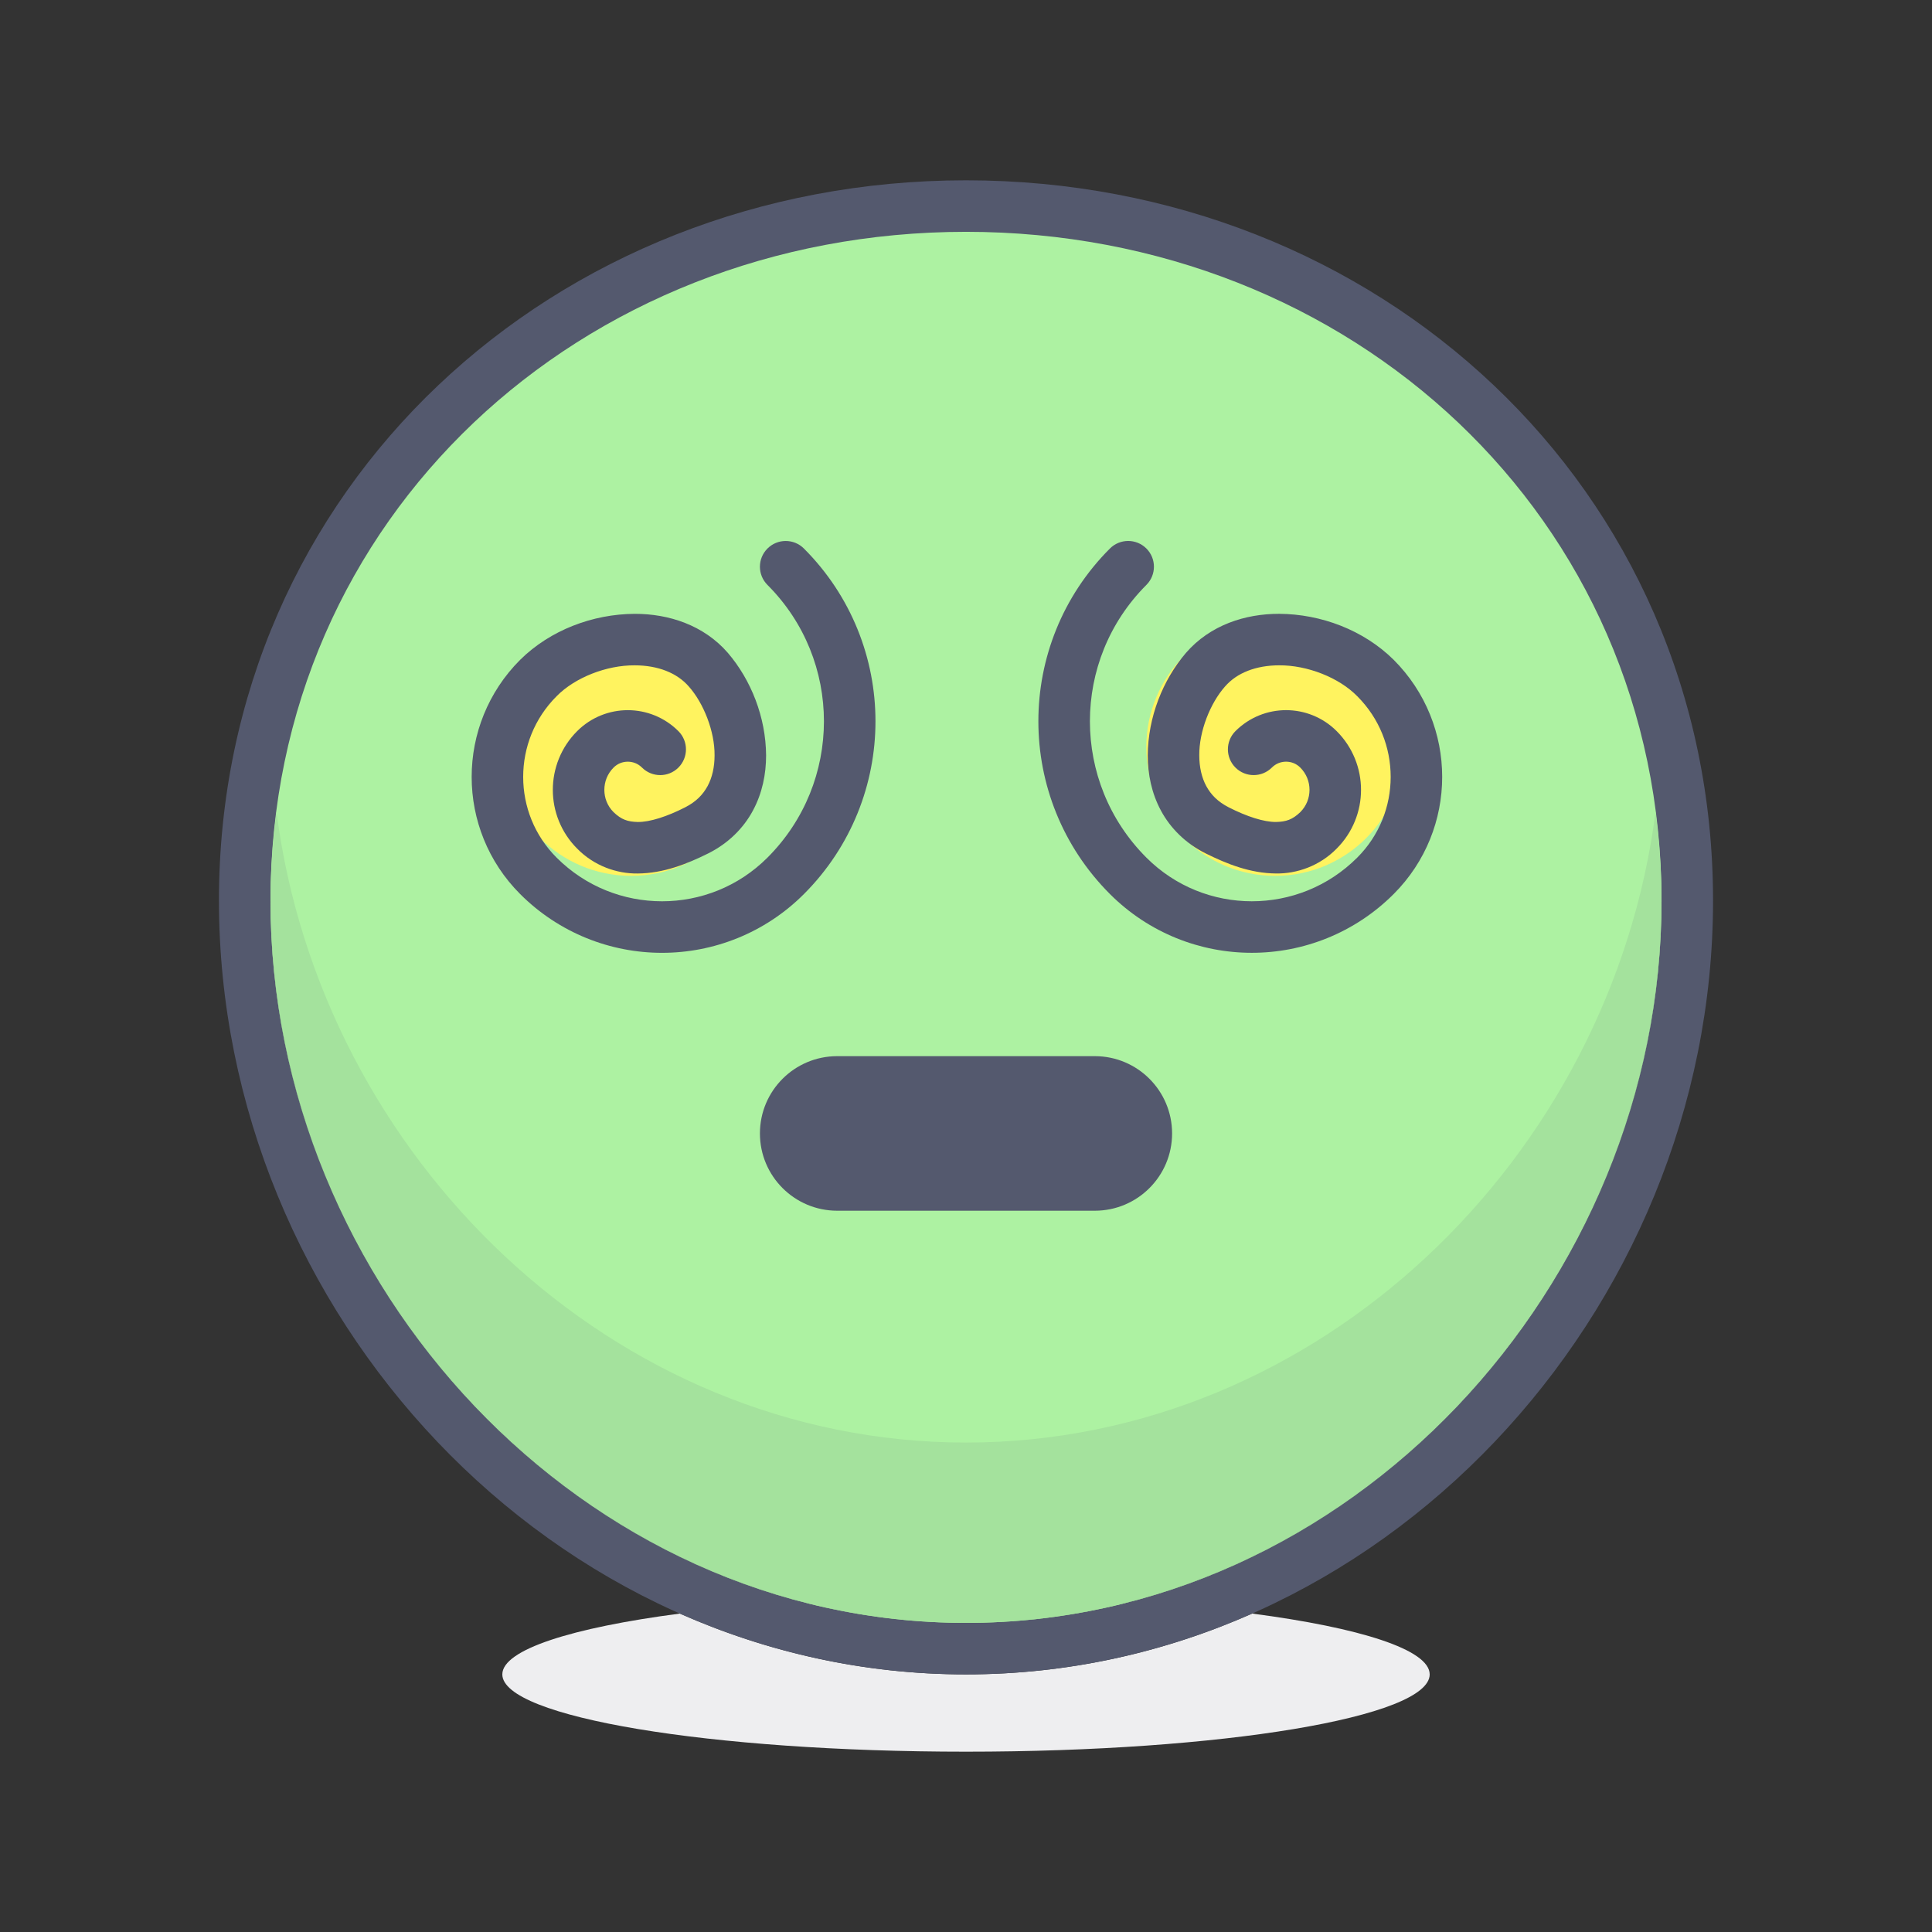 <?xml version="1.0" encoding="iso-8859-1"?>
<!-- Generator: Adobe Illustrator 21.0.0, SVG Export Plug-In . SVG Version: 6.00 Build 0)  -->
<svg xmlns="http://www.w3.org/2000/svg" xmlns:xlink="http://www.w3.org/1999/xlink" version="1.1" id="hypnotised" x="0px" y="0px" viewBox="0 0 300 300" style="enable-background:new 0 0 300 300;" xml:space="preserve" width="512" height="512">
<rect x="0" y="0" width="300" height="300" fill="#333333" stroke="none"/>
<g>
	<path style="fill:#EEEEF0;" d="M105.567,250.555c-16.784,2.197-27.567,5.611-27.567,9.444c0,6.628,32.236,12.002,72.003,12.002   c39.763,0,71.999-5.374,71.999-12.002c0-3.833-10.783-7.247-27.566-9.444c-13.676,6.053-28.683,9.444-44.433,9.444   C134.252,260,119.243,256.608,105.567,250.555"/>
	<path style="fill:#ADF2A2;" d="M262.001,139.852c0-61.854-50.145-107.851-111.999-107.851c-61.855,0-112,45.996-112,107.851   S88.147,256,150.002,256C211.857,256,262.001,201.707,262.001,139.852"/>
	<path style="fill:#54596E;" d="M262.001,139.852h3.999c0.011-32.023-13.021-60.09-34.051-80.026   c-21.023-19.95-50.027-31.827-81.948-31.827c-31.924,0-60.928,11.877-81.951,31.827c-21.03,19.937-34.062,48.003-34.051,80.026   c0.007,32.017,12.964,62.008,33.906,84.025C88.843,245.895,117.883,260,150.002,260c32.119,0,61.155-14.104,82.093-36.122   c20.945-22.018,33.899-52.009,33.906-84.025H262.001h-3.999c0.004,29.835-12.112,57.92-31.704,78.513   c-19.599,20.594-46.561,33.633-76.297,33.636c-29.739-0.003-56.698-13.042-76.3-33.636c-19.592-20.593-31.707-48.678-31.7-78.513   c0.011-29.835,12.051-55.696,31.558-74.223C93.07,47.122,120.067,36,150.002,35.997C179.933,36,206.93,47.122,226.444,65.629   c19.507,18.526,31.547,44.388,31.558,74.223H262.001"/>
	<path style="fill:#A4E29D;" d="M257.068,126.075c-6.869,53.564-52.169,97.924-107.066,97.924   c-54.901,0-100.197-44.359-107.066-97.924c-0.594,4.521-0.931,9.142-0.934,13.871c0.018,29.8,12.128,57.847,31.7,78.419   c19.602,20.594,46.561,33.633,76.3,33.636l0,0l0,0c29.736-0.003,56.698-13.042,76.297-33.636   c19.573-20.573,31.683-48.621,31.703-78.424C257.999,135.213,257.658,130.594,257.068,126.075"/>
	<path style="fill:#54596E;" d="M42.002,139.946c0,0.019,0,0.037,0,0.056c0,59.646,48.351,111.999,108,111.999   c-29.739-0.003-56.698-13.042-76.3-33.636C54.13,197.792,42.02,169.746,42.002,139.946 M258.002,139.941   c-0.02,29.803-12.131,57.851-31.703,78.424c-19.599,20.594-46.561,33.633-76.297,33.636c59.646,0,108-52.354,108-111.999   C258.002,139.981,258.002,139.961,258.002,139.941"/>
	<circle style="fill:#FFF35F;" cx="98.001" cy="116" r="20"/>
	<circle style="fill:#FFF35F;" cx="198.001" cy="116" r="20"/>
	<path style="fill:#54596E;" d="M119.172,90.828c5.854,5.856,8.764,13.494,8.769,21.17c-0.005,7.675-2.915,15.313-8.77,21.174   c-4.53,4.527-10.432,6.775-16.371,6.78c-5.939-0.005-11.841-2.254-16.372-6.781c-3.467-3.471-5.185-7.983-5.19-12.532   c0.005-4.55,1.723-9.062,5.19-12.53c2.838-2.894,7.748-4.829,12.138-4.796c1.77,0,3.437,0.294,4.859,0.852   c1.426,0.562,2.605,1.363,3.552,2.454c2.285,2.581,4.019,6.963,3.981,10.678c0,1.821-0.373,3.451-1.089,4.774   c-0.728,1.323-1.756,2.41-3.491,3.297c-2.769,1.413-5.466,2.294-7.362,2.269c-1.548-0.043-2.515-0.356-3.74-1.525   c-0.963-0.966-1.429-2.196-1.434-3.462c0.005-1.268,0.471-2.497,1.434-3.462c0.62-0.618,1.393-0.91,2.206-0.915   c0.812,0.005,1.586,0.297,2.204,0.913c1.561,1.562,4.094,1.563,5.657,0.002c1.563-1.562,1.564-4.094,0.002-5.656   c-2.161-2.166-5.032-3.263-7.863-3.258c-2.831-0.005-5.702,1.092-7.863,3.257c-2.51,2.506-3.781,5.831-3.776,9.119   c-0.005,3.286,1.266,6.61,3.777,9.119c2.652,2.706,6.18,3.91,9.397,3.867c4.018-0.025,7.651-1.479,10.958-3.121   c3.123-1.56,5.486-3.936,6.934-6.644c1.46-2.708,2.049-5.678,2.049-8.574c-0.039-5.935-2.328-11.701-5.934-15.916   c-1.861-2.152-4.195-3.694-6.681-4.665c-2.491-0.974-5.137-1.401-7.776-1.401c-6.525,0.033-13.125,2.523-17.795,7.138   c-5.015,5.01-7.538,11.617-7.533,18.188c-0.005,6.569,2.518,13.176,7.533,18.189c6.073,6.074,14.069,9.128,22.029,9.123   c7.959,0.005,15.956-3.048,22.029-9.123c7.4-7.402,11.117-17.135,11.112-26.83c0.005-9.696-3.712-19.43-11.112-26.827   c-1.562-1.562-4.095-1.562-5.657,0C117.609,86.733,117.61,89.266,119.172,90.828L119.172,90.828z"/>
	<path style="fill:#54596E;" d="M172.352,85.17c-7.402,7.397-11.118,17.131-11.114,26.827c-0.005,9.695,3.712,19.429,11.113,26.829   c6.073,6.076,14.069,9.129,22.028,9.124c7.959,0.005,15.955-3.049,22.027-9.123c5.016-5.013,7.54-11.62,7.535-18.189   c0.005-6.57-2.519-13.178-7.536-18.188c-4.668-4.613-11.267-7.104-17.792-7.137c-2.639,0-5.285,0.428-7.776,1.401   c-2.486,0.971-4.82,2.513-6.682,4.666c-3.604,4.214-5.894,9.98-5.933,15.916c0,2.896,0.589,5.865,2.049,8.573   c1.448,2.707,3.81,5.084,6.932,6.643c3.31,1.644,6.942,3.096,10.961,3.122c3.217,0.043,6.745-1.162,9.395-3.865   c2.512-2.51,3.784-5.834,3.78-9.121c0.005-3.289-1.268-6.614-3.78-9.121c-2.159-2.163-5.028-3.26-7.859-3.255   c-2.831-0.005-5.701,1.092-7.862,3.257c-1.562,1.562-1.561,4.096,0.002,5.657c1.563,1.562,4.096,1.562,5.658-0.001   c0.618-0.617,1.391-0.909,2.203-0.914c0.811,0.005,1.584,0.297,2.203,0.913c0.966,0.968,1.432,2.197,1.437,3.464   c-0.005,1.265-0.471,2.495-1.436,3.463c-1.225,1.169-2.191,1.481-3.739,1.524c-1.896,0.025-4.593-0.855-7.365-2.27   c-1.733-0.886-2.76-1.972-3.488-3.296c-0.716-1.322-1.089-2.952-1.089-4.773c-0.039-3.716,1.696-8.098,3.98-10.678   c0.948-1.092,2.127-1.894,3.553-2.455c1.422-0.558,3.088-0.852,4.859-0.852c4.389-0.033,9.299,1.902,12.136,4.795   c3.469,3.47,5.188,7.981,5.192,12.531c-0.005,4.549-1.723,9.061-5.192,12.532c-4.531,4.527-10.433,6.776-16.371,6.781   c-5.939-0.005-11.84-2.253-16.371-6.781c-5.855-5.86-8.766-13.498-8.77-21.173c0.005-7.676,2.916-15.313,8.77-21.17   c1.562-1.562,1.562-4.095,0-5.656C176.446,83.609,173.914,83.609,172.352,85.17L172.352,85.17z"/>
	<path style="fill:#54596E;" d="M170.001,188h-40c-6.627,0-12-5.373-12-12s5.373-12,12-12h40c6.627,0,12,5.373,12,12   S176.628,188,170.001,188z"/>
</g>















</svg>
